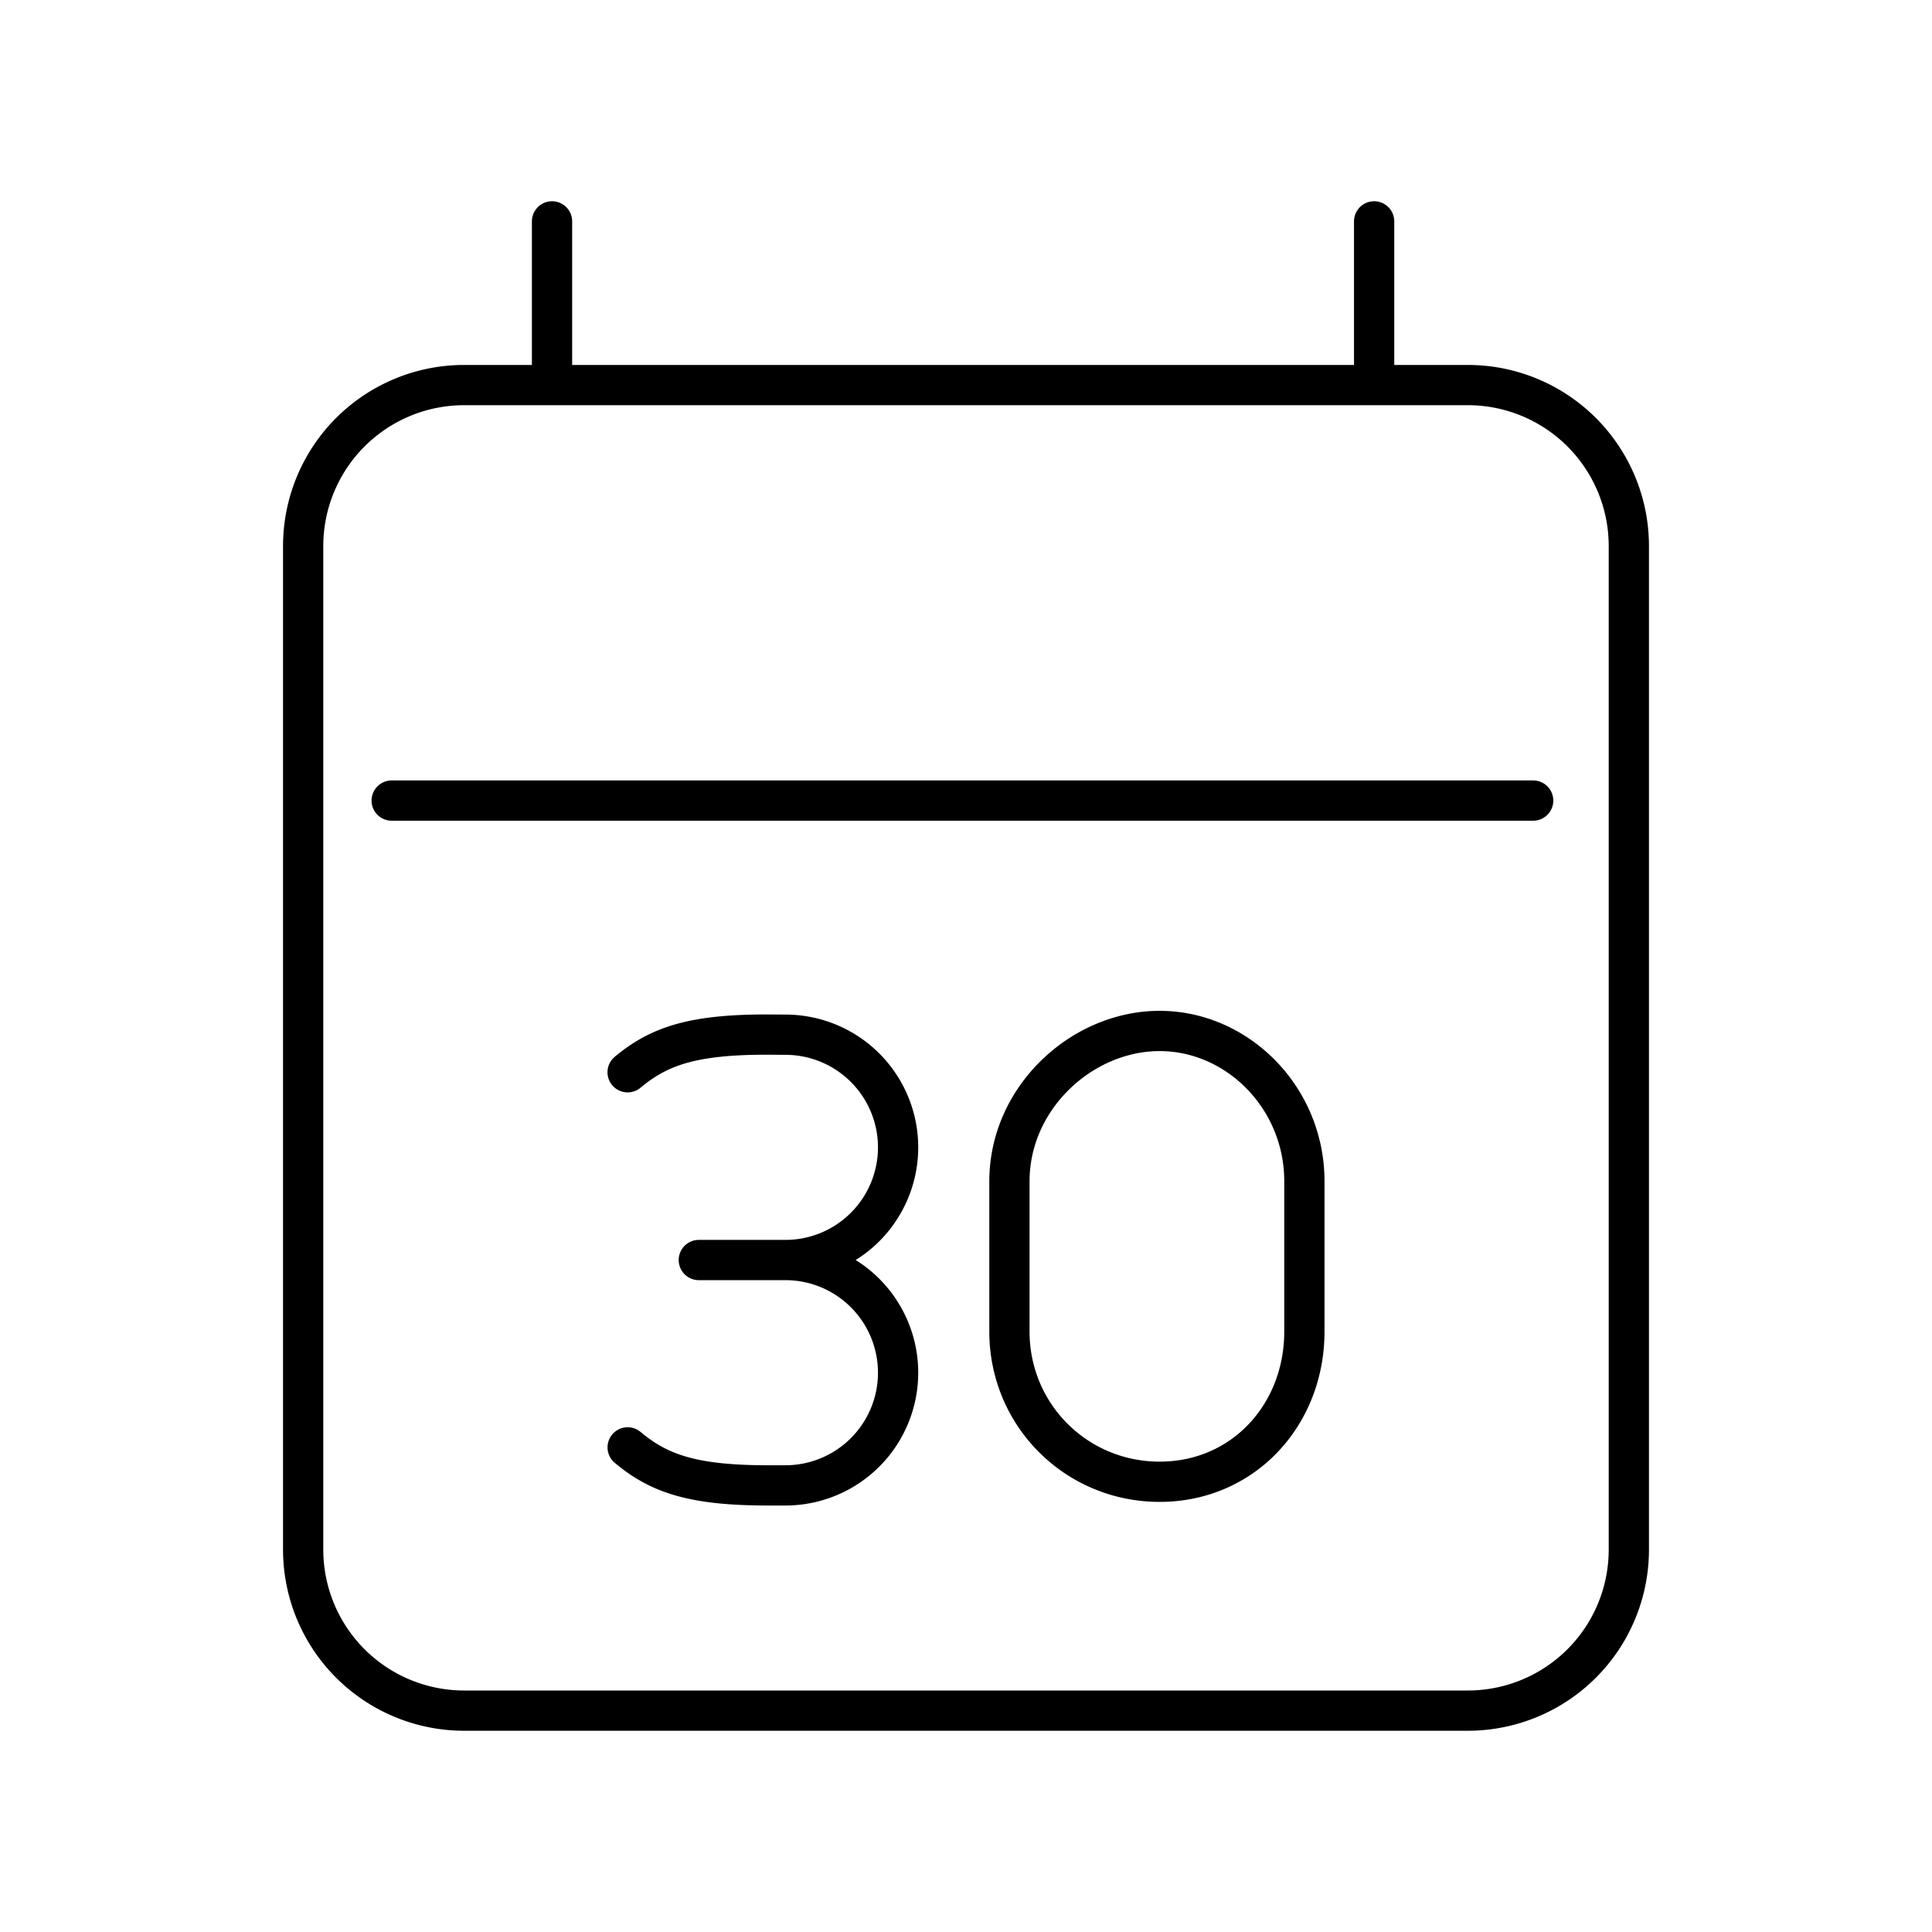 <svg xmlns="http://www.w3.org/2000/svg" width="1em" height="1em" viewBox="0 0 48 48"><path fill="none" stroke="currentColor" stroke-linecap="round" stroke-linejoin="round" d="M25.079 33.081c0 2.074 1.659 3.733 3.733 3.733s3.595-1.659 3.595-3.733v-3.733c0-2.074-1.66-3.734-3.595-3.734s-3.733 1.66-3.733 3.734zm-9.485 2.879c.773.647 1.608.944 3.483.944h.437a2.8 2.8 0 0 0 2.799-2.8v0a2.8 2.8 0 0 0-2.8-2.799m-3.92-4.665c.775-.646 1.61-.94 3.485-.936l.436.003a2.8 2.8 0 0 1 2.799 2.8v0a2.8 2.8 0 0 1-2.8 2.798m-2.151 0h2.152"/><path fill="none" stroke="currentColor" stroke-linecap="round" stroke-linejoin="round" d="M11.532 9.567h24.936a4 4 0 0 1 4 4V38.5a4 4 0 0 1-4 4H11.532a4 4 0 0 1-4-4V13.567a4 4 0 0 1 4-4M13.715 5.5v4.068M34.14 5.5v4.068M9.731 19.89h28.36"/></svg>